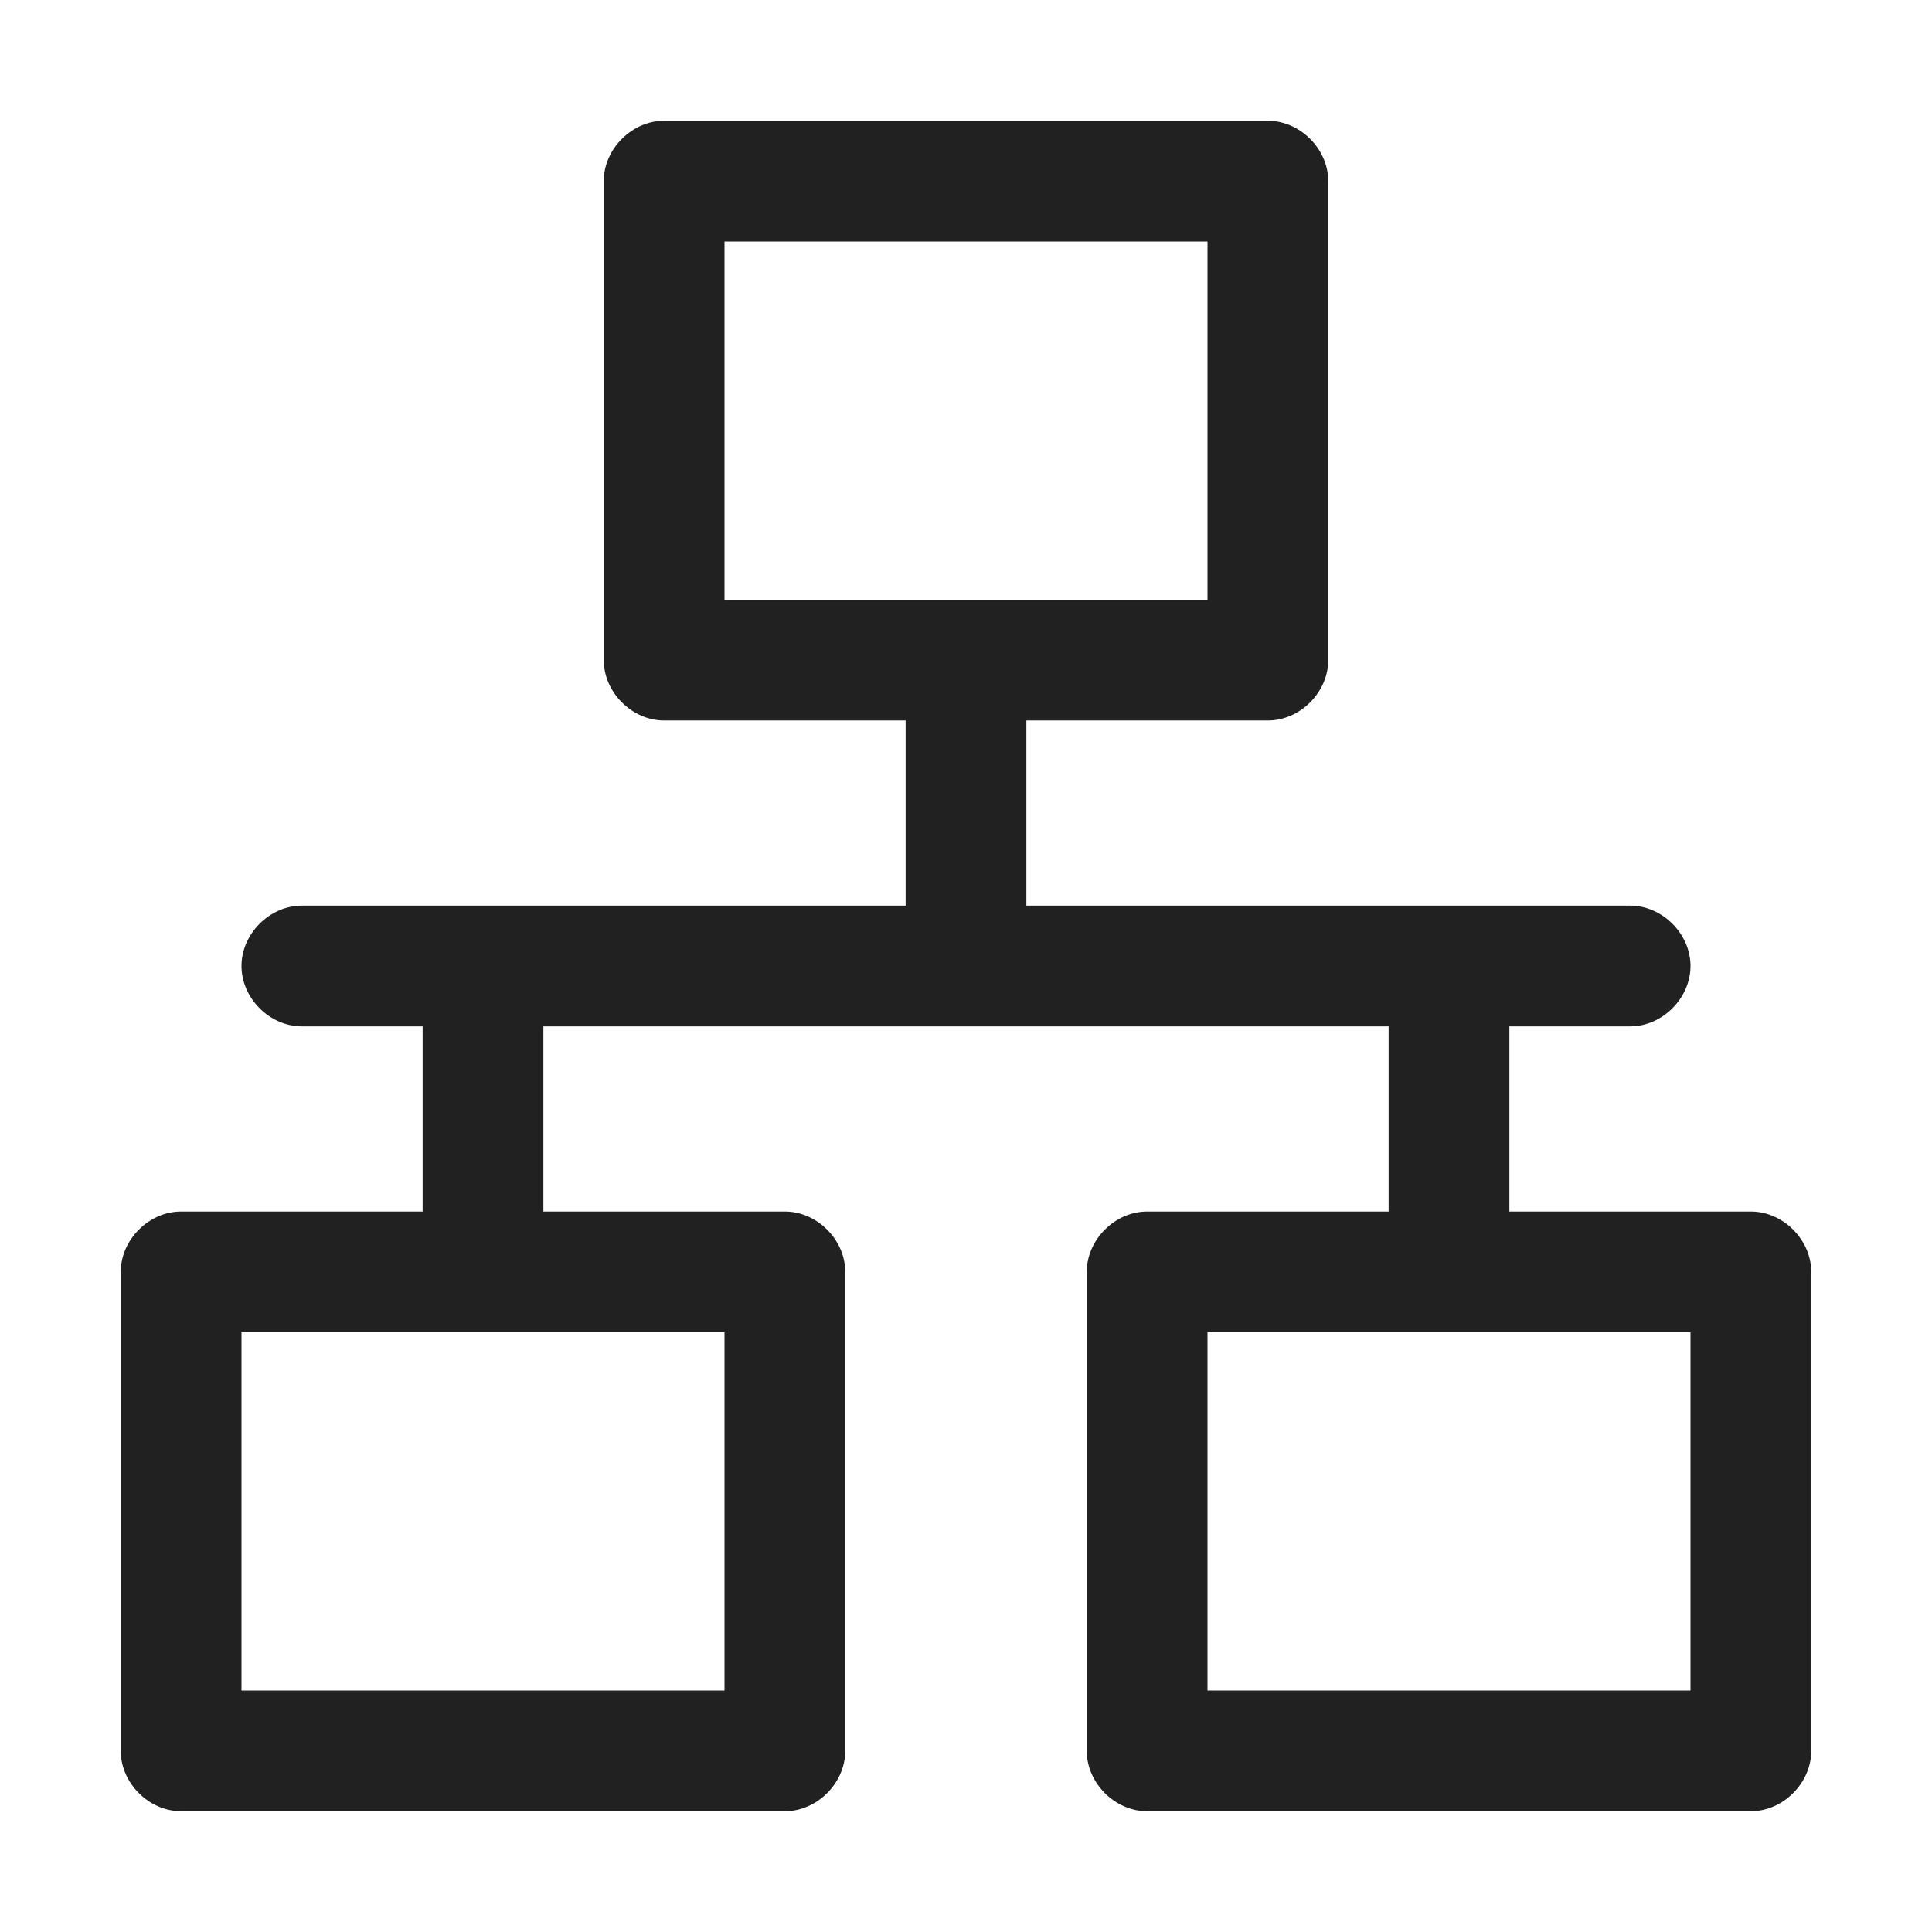 <svg viewBox="0 0 1024 1024" version="1.1" xmlns="http://www.w3.org/2000/svg" p-id="2400" width="200" height="200"><path d="M928 642.133h-128v-98.133h64c17.067 0 32-14.933 32-32s-14.933-32-32-32h-320V384v-2.133h128c17.067 0 32-14.933 32-32V96c0-17.067-14.933-32-32-32h-320c-17.067 0-32 14.933-32 32v253.867c0 17.067 14.933 32 32 32h128v98.133h-320c-17.067 0-32 14.933-32 32s14.933 32 32 32h64v98.133h-128c-17.067 0-32 14.933-32 32v253.867c0 17.067 14.933 32 32 32h320c17.067 0 32-14.933 32-32V674.133c0-17.067-14.933-32-32-32h-128v-98.133h448v98.133h-128c-17.067 0-32 14.933-32 32v253.867c0 17.067 14.933 32 32 32h320c17.067 0 32-14.933 32-32V674.133c0-17.067-14.933-32-32-32zM384 128h256v189.867H384V128z m0 768H128v-189.867h256V896z m512 0H640v-189.867h256V896z" fill="#212121" p-id="2401"></path></svg>